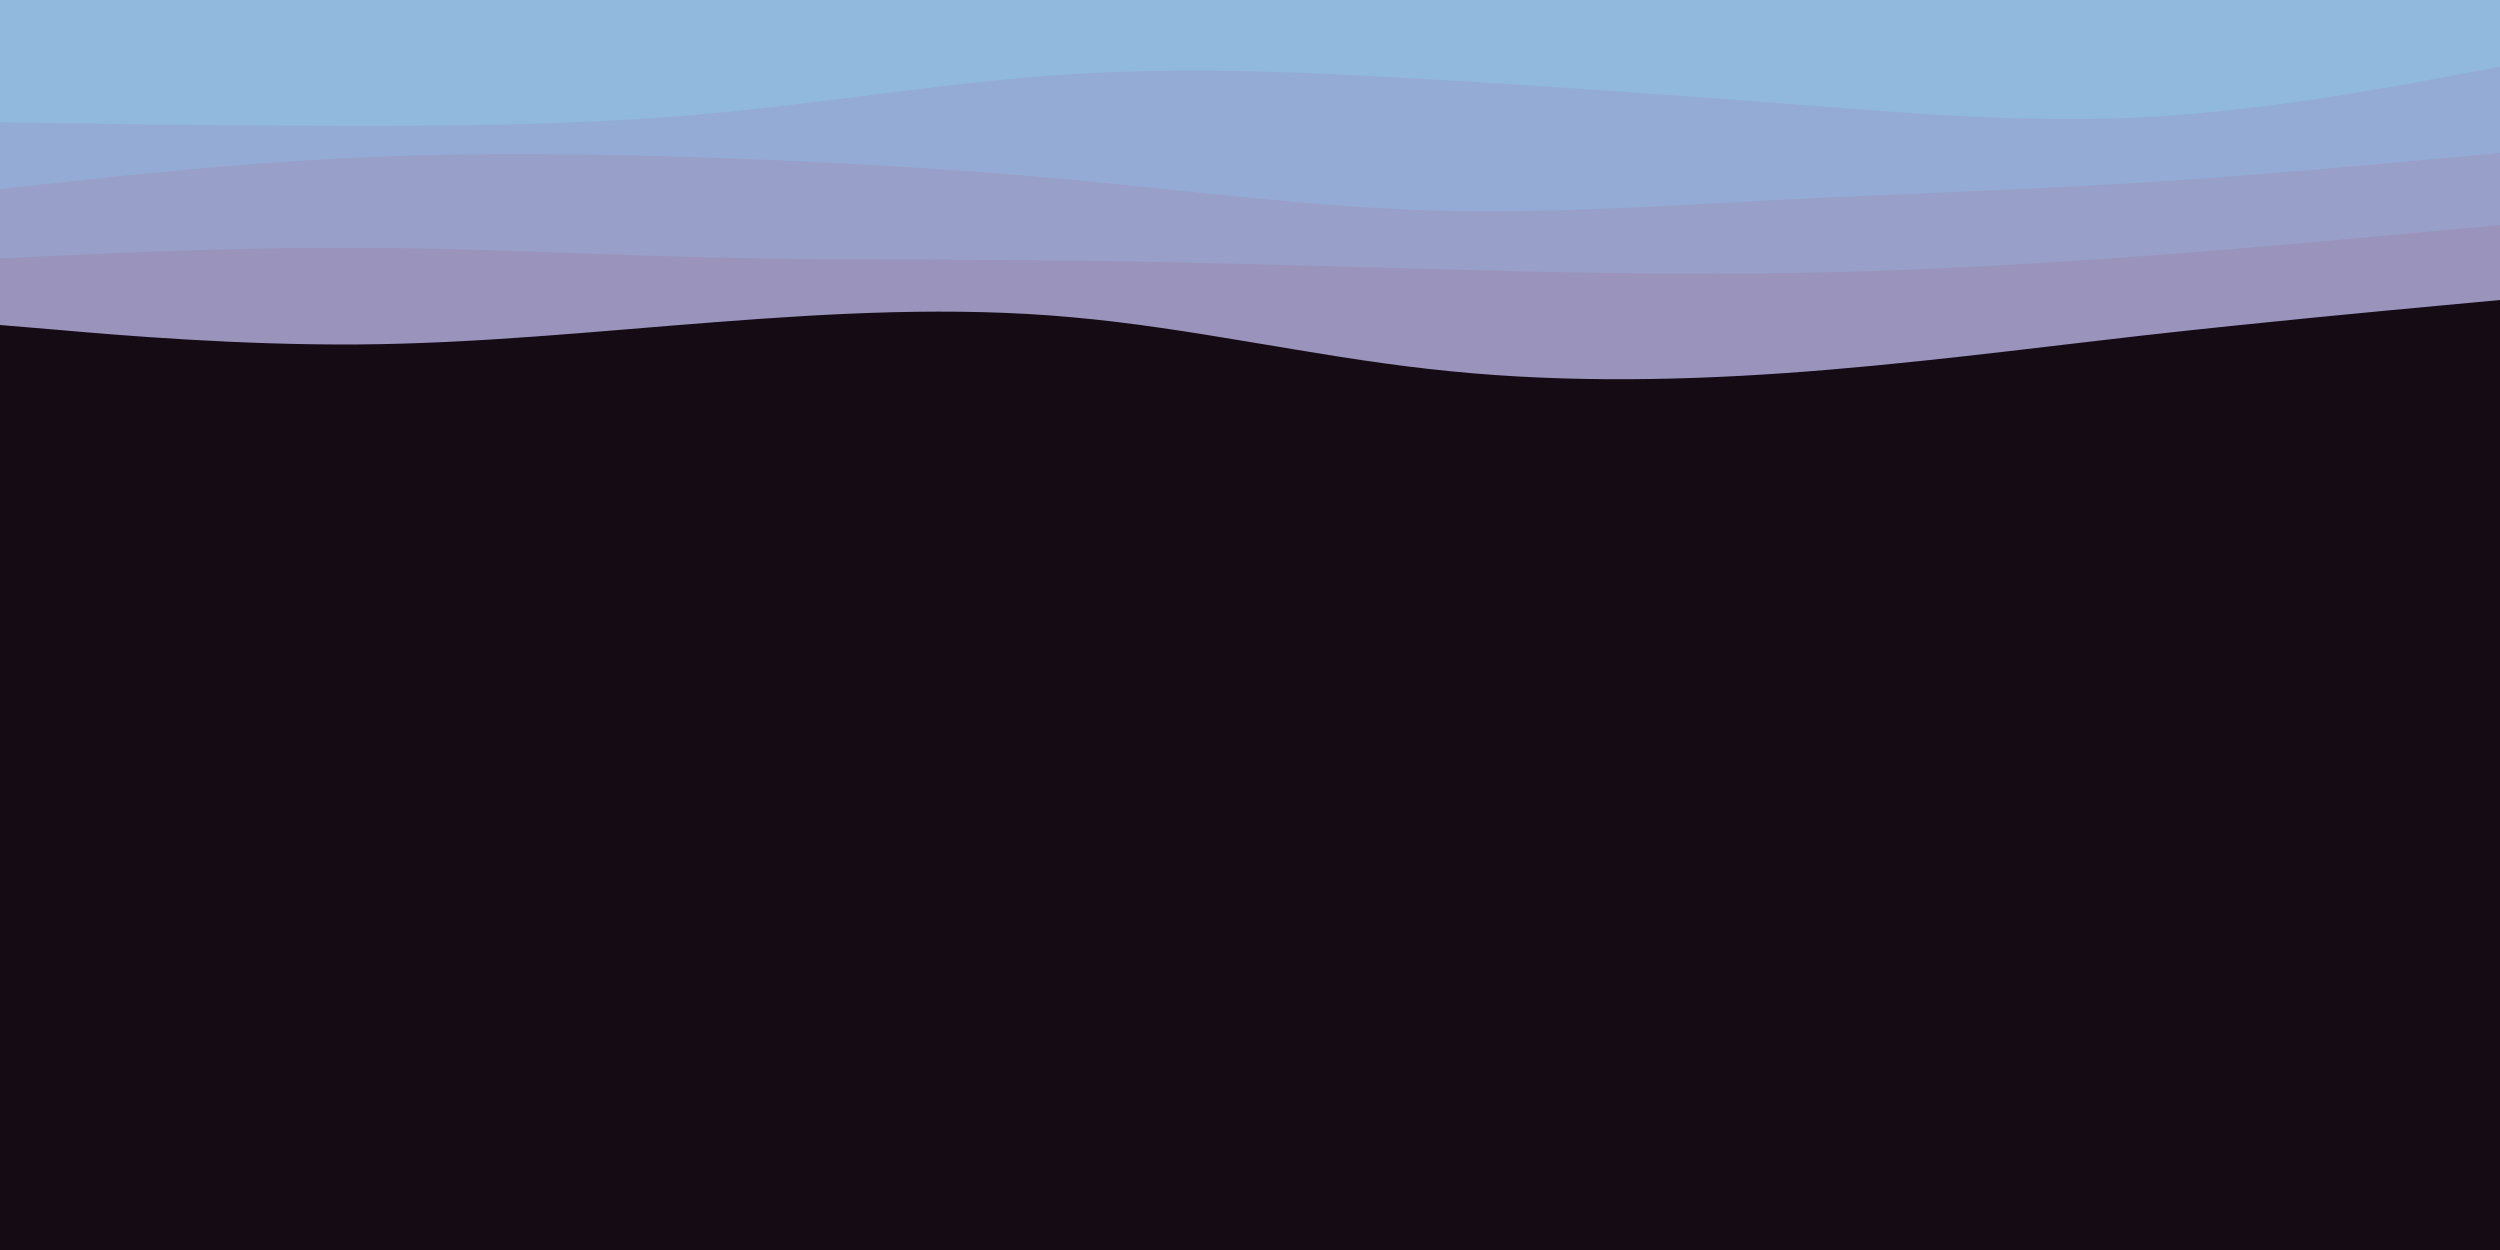 <svg id="visual" viewBox="0 0 900 450" width="900" height="450" xmlns="http://www.w3.org/2000/svg" xmlns:xlink="http://www.w3.org/1999/xlink" version="1.1"><rect x="0" y="0" width="900" height="450" fill="#140b14"></rect><path d="M0 117L21.5 118.8C43 120.7 86 124.3 128.8 124C171.7 123.7 214.3 119.3 257.2 116C300 112.7 343 110.3 385.8 114.2C428.7 118 471.3 128 514.2 132.8C557 137.7 600 137.3 642.8 134.3C685.7 131.3 728.3 125.7 771.2 120.8C814 116 857 112 878.5 110L900 108L900 0L878.5 0C857 0 814 0 771.2 0C728.3 0 685.7 0 642.8 0C600 0 557 0 514.2 0C471.3 0 428.7 0 385.8 0C343 0 300 0 257.2 0C214.3 0 171.7 0 128.8 0C86 0 43 0 21.5 0L0 0Z" fill="#9a94bc"></path><path d="M0 93L21.5 92C43 91 86 89 128.8 89.2C171.7 89.3 214.3 91.7 257.2 92.7C300 93.7 343 93.3 385.8 93.8C428.7 94.3 471.3 95.7 514.2 96.8C557 98 600 99 642.8 98.3C685.7 97.7 728.3 95.3 771.2 92.2C814 89 857 85 878.5 83L900 81L900 0L878.5 0C857 0 814 0 771.2 0C728.3 0 685.7 0 642.8 0C600 0 557 0 514.2 0C471.3 0 428.7 0 385.8 0C343 0 300 0 257.2 0C214.3 0 171.7 0 128.8 0C86 0 43 0 21.5 0L0 0Z" fill="#98a0c9"></path><path d="M0 68L21.5 65.7C43 63.3 86 58.7 128.8 56.7C171.7 54.7 214.3 55.3 257.2 56.8C300 58.3 343 60.7 385.8 64.7C428.7 68.7 471.3 74.3 514.2 75.7C557 77 600 74 642.8 71.8C685.7 69.7 728.3 68.3 771.2 65.7C814 63 857 59 878.5 57L900 55L900 0L878.5 0C857 0 814 0 771.2 0C728.3 0 685.7 0 642.8 0C600 0 557 0 514.2 0C471.3 0 428.7 0 385.8 0C343 0 300 0 257.2 0C214.3 0 171.7 0 128.8 0C86 0 43 0 21.5 0L0 0Z" fill="#94acd5"></path><path d="M0 44L21.5 44.3C43 44.7 86 45.3 128.8 45.3C171.7 45.3 214.3 44.7 257.2 40.7C300 36.7 343 29.3 385.8 26.7C428.7 24 471.3 26 514.2 28.5C557 31 600 34 642.8 37.3C685.7 40.7 728.3 44.3 771.2 42.2C814 40 857 32 878.5 28L900 24L900 0L878.5 0C857 0 814 0 771.2 0C728.3 0 685.7 0 642.8 0C600 0 557 0 514.2 0C471.3 0 428.7 0 385.8 0C343 0 300 0 257.2 0C214.3 0 171.7 0 128.8 0C86 0 43 0 21.5 0L0 0Z" fill="#91b9de"></path></svg>